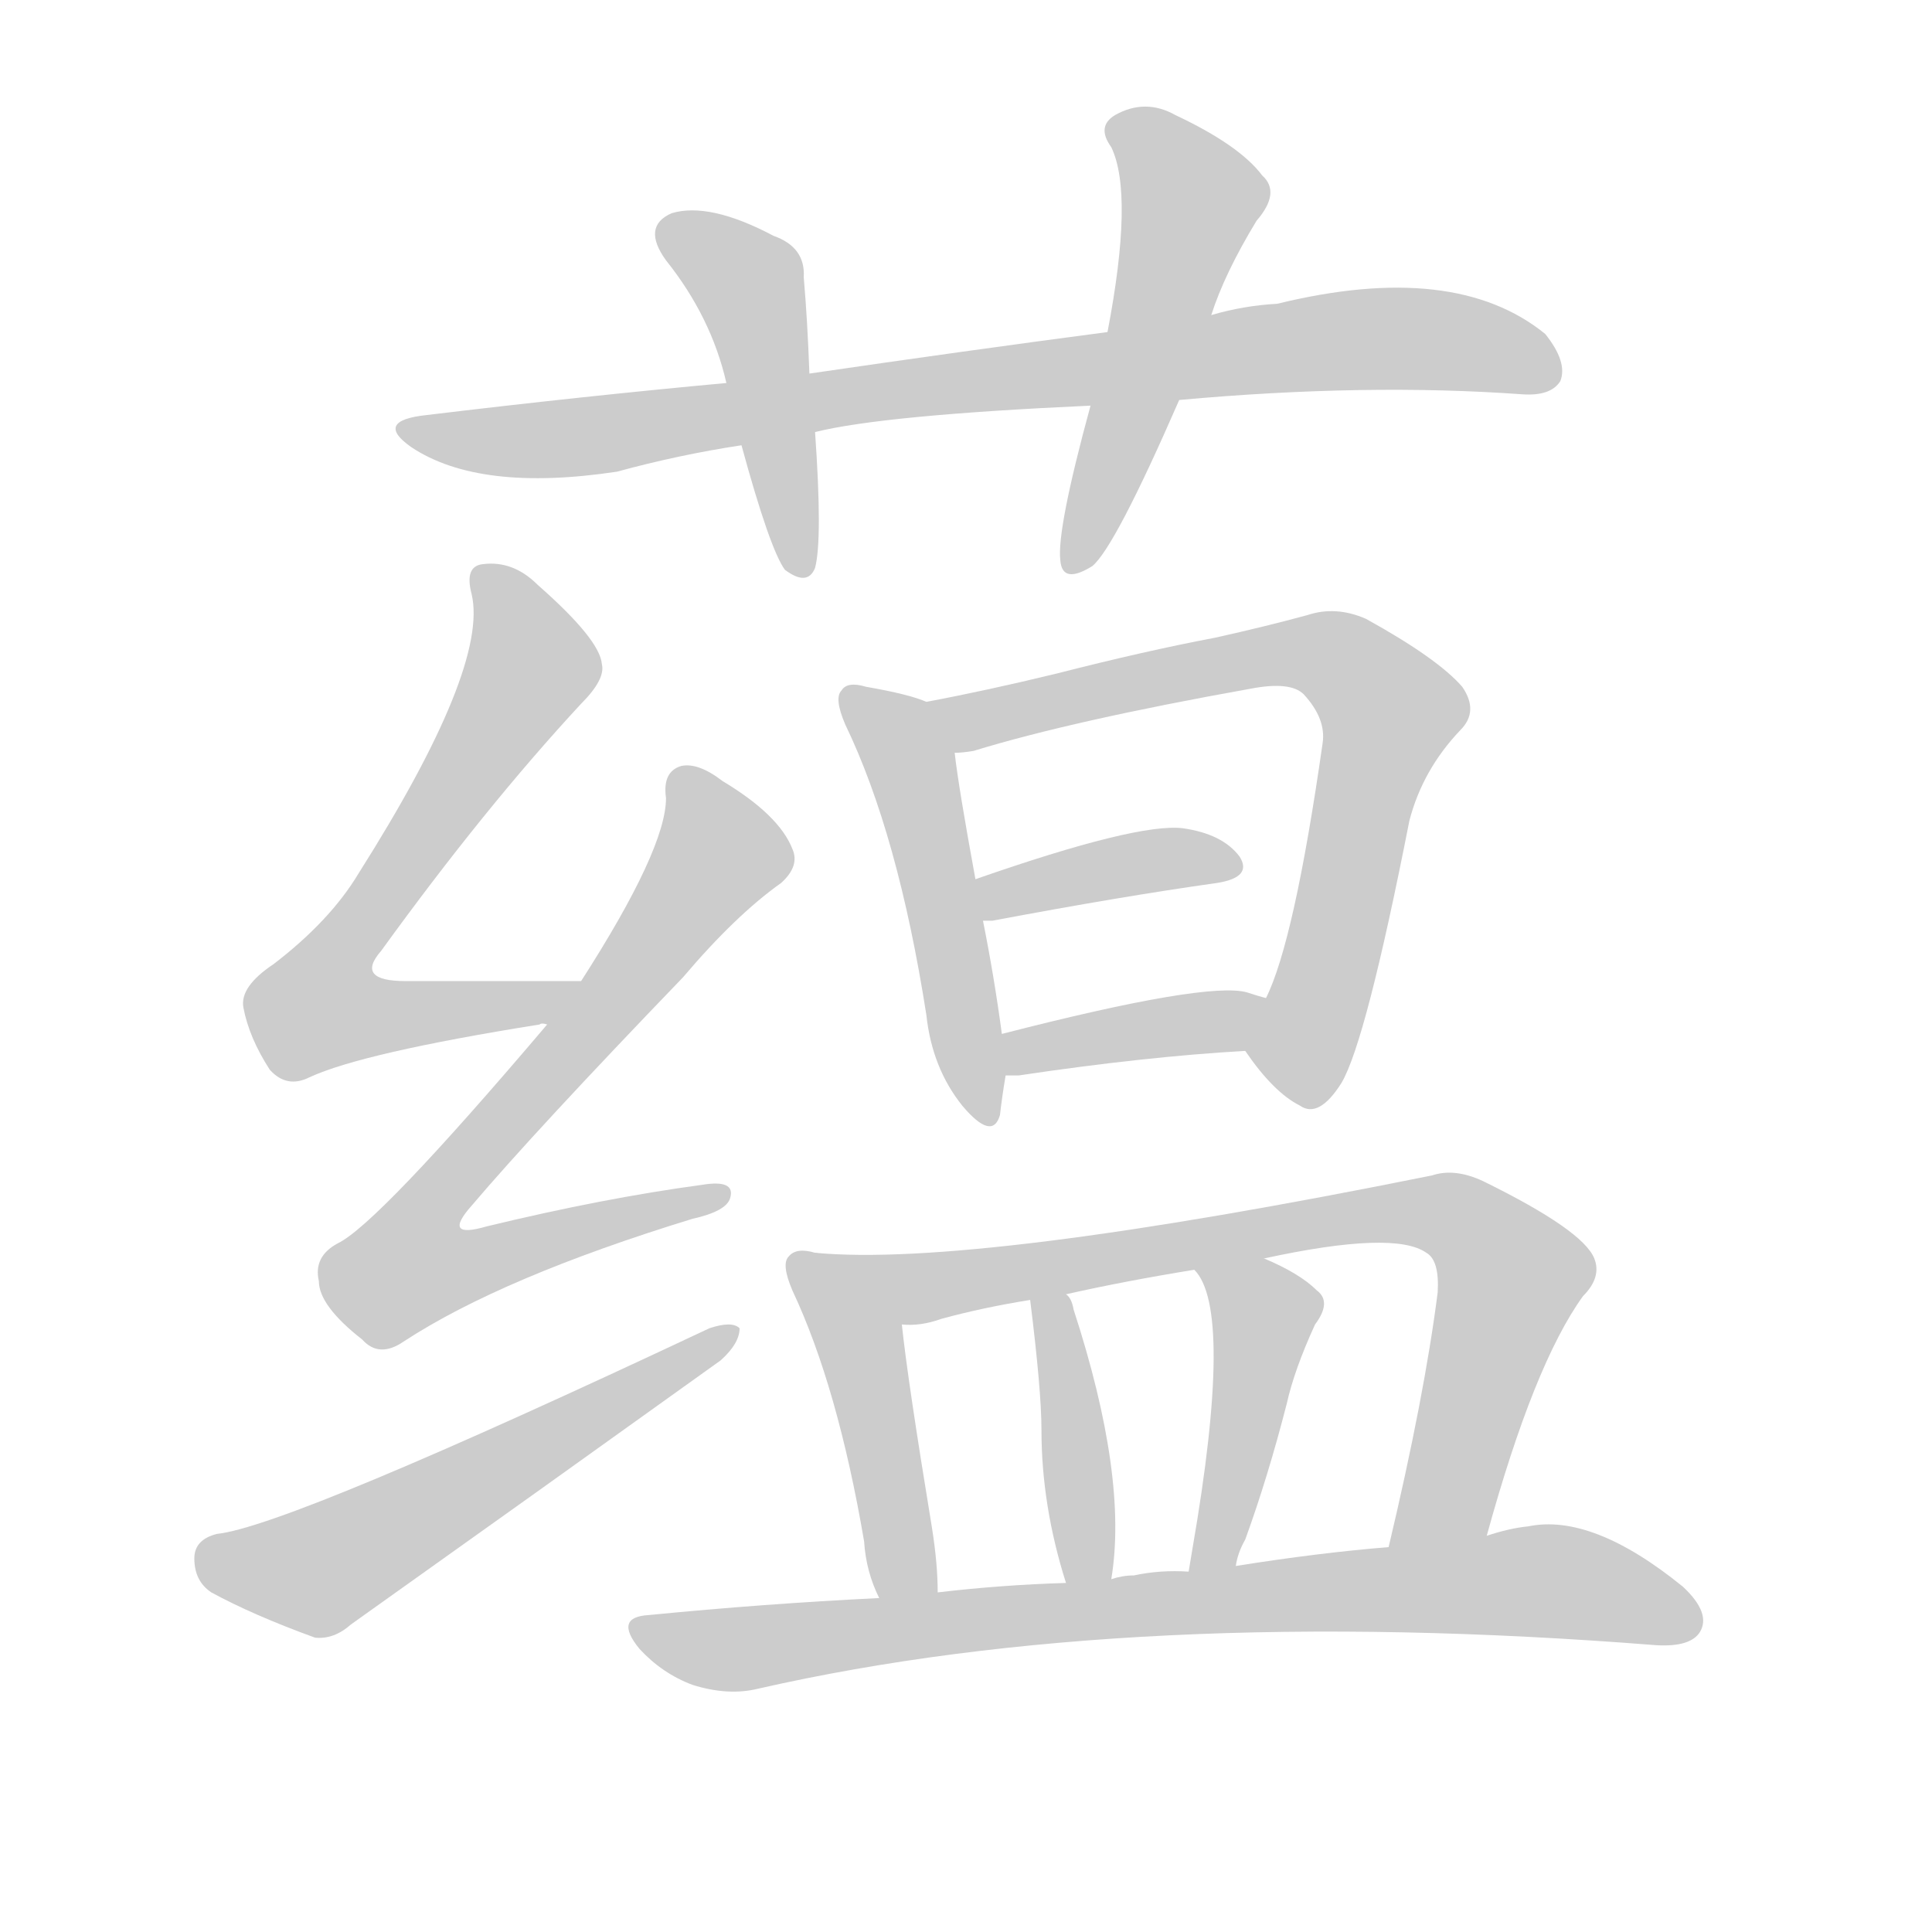 <!--
AnimCJK 2016-2018 Copyright Francois Mizessyn - https://github.com/parsimonhi/animCJK
Derived from:
    MakeMeAHanzi project - https://github.com/skishore/makemeahanzi
    Arphic PL KaitiM GB - https://apps.ubuntu.com/cat/applications/precise/fonts-arphic-gkai00mp/
    Arphic PL UKai - https://apps.ubuntu.com/cat/applications/fonts-arphic-ukai/
You can redistribute and/or modify this file under the terms of the Arphic Public License
as published by Arphic Technology Co., Ltd.
You should have received a copy of this license (the directory "APL") along with this file;
if not, see http://ftp.gnu.org/non-gnu/chinese-fonts-truetype/LICENSE.
-->
<svg id="z34164" class="acjk" version="1.1" viewBox="0 0 1024 1024" xmlns="http://www.w3.org/2000/svg" xmlns:xlink="http://www.w3.org/1999/xlink">
<style>
<![CDATA[
@keyframes z34164k {
	from {
		stroke:#ccc;
		stroke-dashoffset:3334;
	}
	1% {
		stroke:#c00;
		stroke-dashoffset:3334;
	}
	75% {
		stroke:#c00;
		stroke-dashoffset:0;
	}
	to {
		stroke:#000;
	}
}
#z34164 path[clip-path] {
	animation:z34164k 1s linear both;
	stroke-dasharray:3334;
	stroke-width:128;
	stroke-linecap:round;
	fill:none;
}
#z34164 path[clip-path="url(#z34164c1)"] {animation-delay:1s;}
#z34164 path[clip-path="url(#z34164c2)"] {animation-delay:2s;}
#z34164 path[clip-path="url(#z34164c3)"] {animation-delay:3s;}
#z34164 path[clip-path="url(#z34164c4)"] {animation-delay:4s;}
#z34164 path[clip-path="url(#z34164c5)"] {animation-delay:5s;}
#z34164 path[clip-path="url(#z34164c6)"] {animation-delay:6s;}
#z34164 path[clip-path="url(#z34164c7)"] {animation-delay:7s;}
#z34164 path[clip-path="url(#z34164c8)"] {animation-delay:8s;}
#z34164 path[clip-path="url(#z34164c9)"] {animation-delay:9s;}
#z34164 path[clip-path="url(#z34164c10)"] {animation-delay:10s;}
#z34164 path[clip-path="url(#z34164c11)"] {animation-delay:11s;}
#z34164 path[clip-path="url(#z34164c12)"] {animation-delay:12s;}
#z34164 path[clip-path="url(#z34164c13)"] {animation-delay:13s;}
#z34164 path[clip-path="url(#z34164c14)"] {animation-delay:14s;}
#z34164 path[clip-path="url(#z34164c15)"] {animation-delay:15s;}
#z34164 path {fill:#ccc;}
]]>
</style>
<path id="z34164d1" d="M625 212Q724 203 807 209Q822 210 827 202Q831 192 819 177Q771 138 677 161Q659 162 642 167C605 173 605 173 587 176Q511 186 429 198C400 201 400 201 385 203Q309 210 226 220Q198 223 218 237Q254 261 327 250Q360 241 393 236C419 231 419 231 432 229Q468 220 578 215C609 213 609 213 625 212Z"></path>
<path id="z34164d2" d="M429 198Q428 170 426 147Q427 131 410 125Q376 107 356 113Q340 120 353 138Q377 168 385 203C390 225 390 225 393 236Q408 291 416 302Q428 311 432 301Q436 286 432 229C430 208 430 208 429 198Z"></path>
<path id="z34164d3" d="M642 167Q649 145 666 117Q679 102 669 93Q657 77 623 61Q607 52 591 61Q581 67 589 78Q601 103 587 176C581 202 581 202 578 215Q560 281 562 297Q563 310 579 300Q591 290 625 212C636 182 636 182 642 167Z"></path>
<path id="z34164d4" d="M308 520Q257 520 215 520Q188 520 202 504Q257 428 308 373Q321 360 319 352Q318 339 285 310Q272 297 256 299Q246 300 250 315Q259 354 190 463Q175 488 145 511Q127 523 129 534Q132 550 143 567Q152 577 164 571Q192 558 286 543Q287 542 290 543C300 543 318 520 308 520Z"></path>
<path id="z34164d5" d="M290 543Q200 649 179 659Q166 666 169 679Q169 692 192 710Q201 720 214 711Q266 677 367 646Q385 642 387 635Q390 625 372 628Q320 635 258 650Q234 657 250 639Q284 599 362 518Q390 485 414 468Q424 459 420 450Q413 432 383 414Q370 404 361 406Q351 409 353 423Q353 450 308 520C296 535 296 535 290 543Z"></path>
<path id="z34164d6" d="M115 813Q103 816 103 826Q103 838 112 844Q134 856 167 868Q177 869 186 861Q283 792 382 721Q392 712 392 704Q388 700 376 704Q153 809 115 813Z"></path>
<path id="z34164d7" d="M491 372Q482 368 459 364Q449 361 446 366Q442 370 448 384Q476 442 491 538Q494 566 510 586Q526 605 530 591Q531 582 533 570C534 563 532 555 531 548Q527 518 521 488C518 473 518 473 517 466Q508 417 506 399C504 389 501 376 491 372Z"></path>
<path id="z34164d8" d="M660 557Q675 579 689 586Q699 593 711 574Q724 552 747 435Q754 408 774 387Q784 377 775 364Q762 349 724 328Q708 321 693 326Q671 332 644 338Q607 345 560 357Q523 366 491 372C481 374 496 399 506 399Q510 399 516 398Q568 382 663 365Q684 361 691 368Q703 381 701 394Q686 499 671 529C667 538 654 549 660 557Z"></path>
<path id="z34164d9" d="M521 488Q522 488 526 488Q595 475 645 468Q664 465 657 454Q648 442 627 439Q603 436 517 466C510 469 514 488 521 488Z"></path>
<path id="z34164d10" d="M533 570Q536 570 540 570Q607 560 660 557C670 557 681 531 671 529Q667 528 661 526Q640 520 531 548C524 549 526 570 533 570Z"></path>
<path id="z34164d11" d="M432 664Q422 661 418 666Q414 670 420 684Q444 735 458 817Q459 833 466 847C470 857 497 854 497 844Q497 829 494 810Q481 731 478 702C474 682 452 668 432 664Z"></path>
<path id="z34164d12" d="M788 814Q813 723 839 687Q849 677 845 667Q839 652 786 626Q771 619 759 623Q516 672 432 664C412 664 458 702 478 702Q488 703 499 699Q521 693 546 689C559 687 559 687 565 686Q596 679 633 673C658 669 658 669 670 667Q739 652 756 664Q763 668 762 685Q755 740 736 820C733 837 785 831 788 814Z"></path>
<path id="z34164d13" d="M589 837Q598 783 569 694Q568 688 565 686C562 681 545 683 546 689Q552 737 552 758Q552 798 565 839C568 847 587 845 589 837Z"></path>
<path id="z34164d14" d="M655 830Q656 823 660 816Q672 783 682 744Q686 726 697 702Q706 690 698 684Q689 675 670 667C658 662 625 663 633 673Q654 694 632 821Q631 827 630 833C629 841 653 838 655 830Z"></path>
<path id="z34164d15" d="M466 847Q405 850 344 856Q325 857 339 874Q351 887 367 893Q386 899 402 895Q600 850 878 872Q896 873 901 865Q907 855 892 841Q844 802 810 809Q800 810 788 814C753 818 753 818 736 820Q699 823 655 830C638 832 638 832 630 833Q615 832 601 835Q595 835 589 837C573 838 573 838 565 839Q531 840 497 844C476 846 476 846 466 847Z"></path>
<defs>
	<clipPath id="z34164c1"><use xlink:href="#z34164d1"></use></clipPath>
	<clipPath id="z34164c2"><use xlink:href="#z34164d2"></use></clipPath>
	<clipPath id="z34164c3"><use xlink:href="#z34164d3"></use></clipPath>
	<clipPath id="z34164c4"><use xlink:href="#z34164d4"></use></clipPath>
	<clipPath id="z34164c5"><use xlink:href="#z34164d5"></use></clipPath>
	<clipPath id="z34164c6"><use xlink:href="#z34164d6"></use></clipPath>
	<clipPath id="z34164c7"><use xlink:href="#z34164d7"></use></clipPath>
	<clipPath id="z34164c8"><use xlink:href="#z34164d8"></use></clipPath>
	<clipPath id="z34164c9"><use xlink:href="#z34164d9"></use></clipPath>
	<clipPath id="z34164c10"><use xlink:href="#z34164d10"></use></clipPath>
	<clipPath id="z34164c11"><use xlink:href="#z34164d11"></use></clipPath>
	<clipPath id="z34164c12"><use xlink:href="#z34164d12"></use></clipPath>
	<clipPath id="z34164c13"><use xlink:href="#z34164d13"></use></clipPath>
	<clipPath id="z34164c14"><use xlink:href="#z34164d14"></use></clipPath>
	<clipPath id="z34164c15"><use xlink:href="#z34164d15"></use></clipPath>
</defs>
<path pathLength="3333" clip-path="url(#z34164c1)" d="M219 227L724 180L824 196"></path>
<path pathLength="3333" clip-path="url(#z34164c2)" d="M355 123L398 152L420 301"></path>
<path pathLength="3333" clip-path="url(#z34164c3)" d="M593 63L633 109L573 297"></path>
<path pathLength="3333" clip-path="url(#z34164c4)" d="M257 307L282 356L168 527L179 546L301 526"></path>
<path pathLength="3333" clip-path="url(#z34164c5)" d="M362 411L382 456L209 663L224 683L380 632"></path>
<path pathLength="3333" clip-path="url(#z34164c6)" d="M110 827L168 833L385 709"></path>
<path pathLength="3333" clip-path="url(#z34164c7)" d="M454 374L485 410L518 592"></path>
<path pathLength="3333" clip-path="url(#z34164c8)" d="M498 374L689 345L733 370L677 575"></path>
<path pathLength="3333" clip-path="url(#z34164c9)" d="M525 482L652 459"></path>
<path pathLength="3333" clip-path="url(#z34164c10)" d="M539 563L666 537"></path>
<path pathLength="3333" clip-path="url(#z34164c11)" d="M425 672L458 717L485 844"></path>
<path pathLength="3333" clip-path="url(#z34164c12)" d="M443 667L491 682L770 644L803 681L762 811L743 813"></path>
<path pathLength="3333" clip-path="url(#z34164c13)" d="M558 690L577 836"></path>
<path pathLength="3333" clip-path="url(#z34164c14)" d="M642 677L672 706L637 826"></path>
<path pathLength="3333" clip-path="url(#z34164c15)" d="M339 862L393 874L808 838L898 852"></path>
</svg>